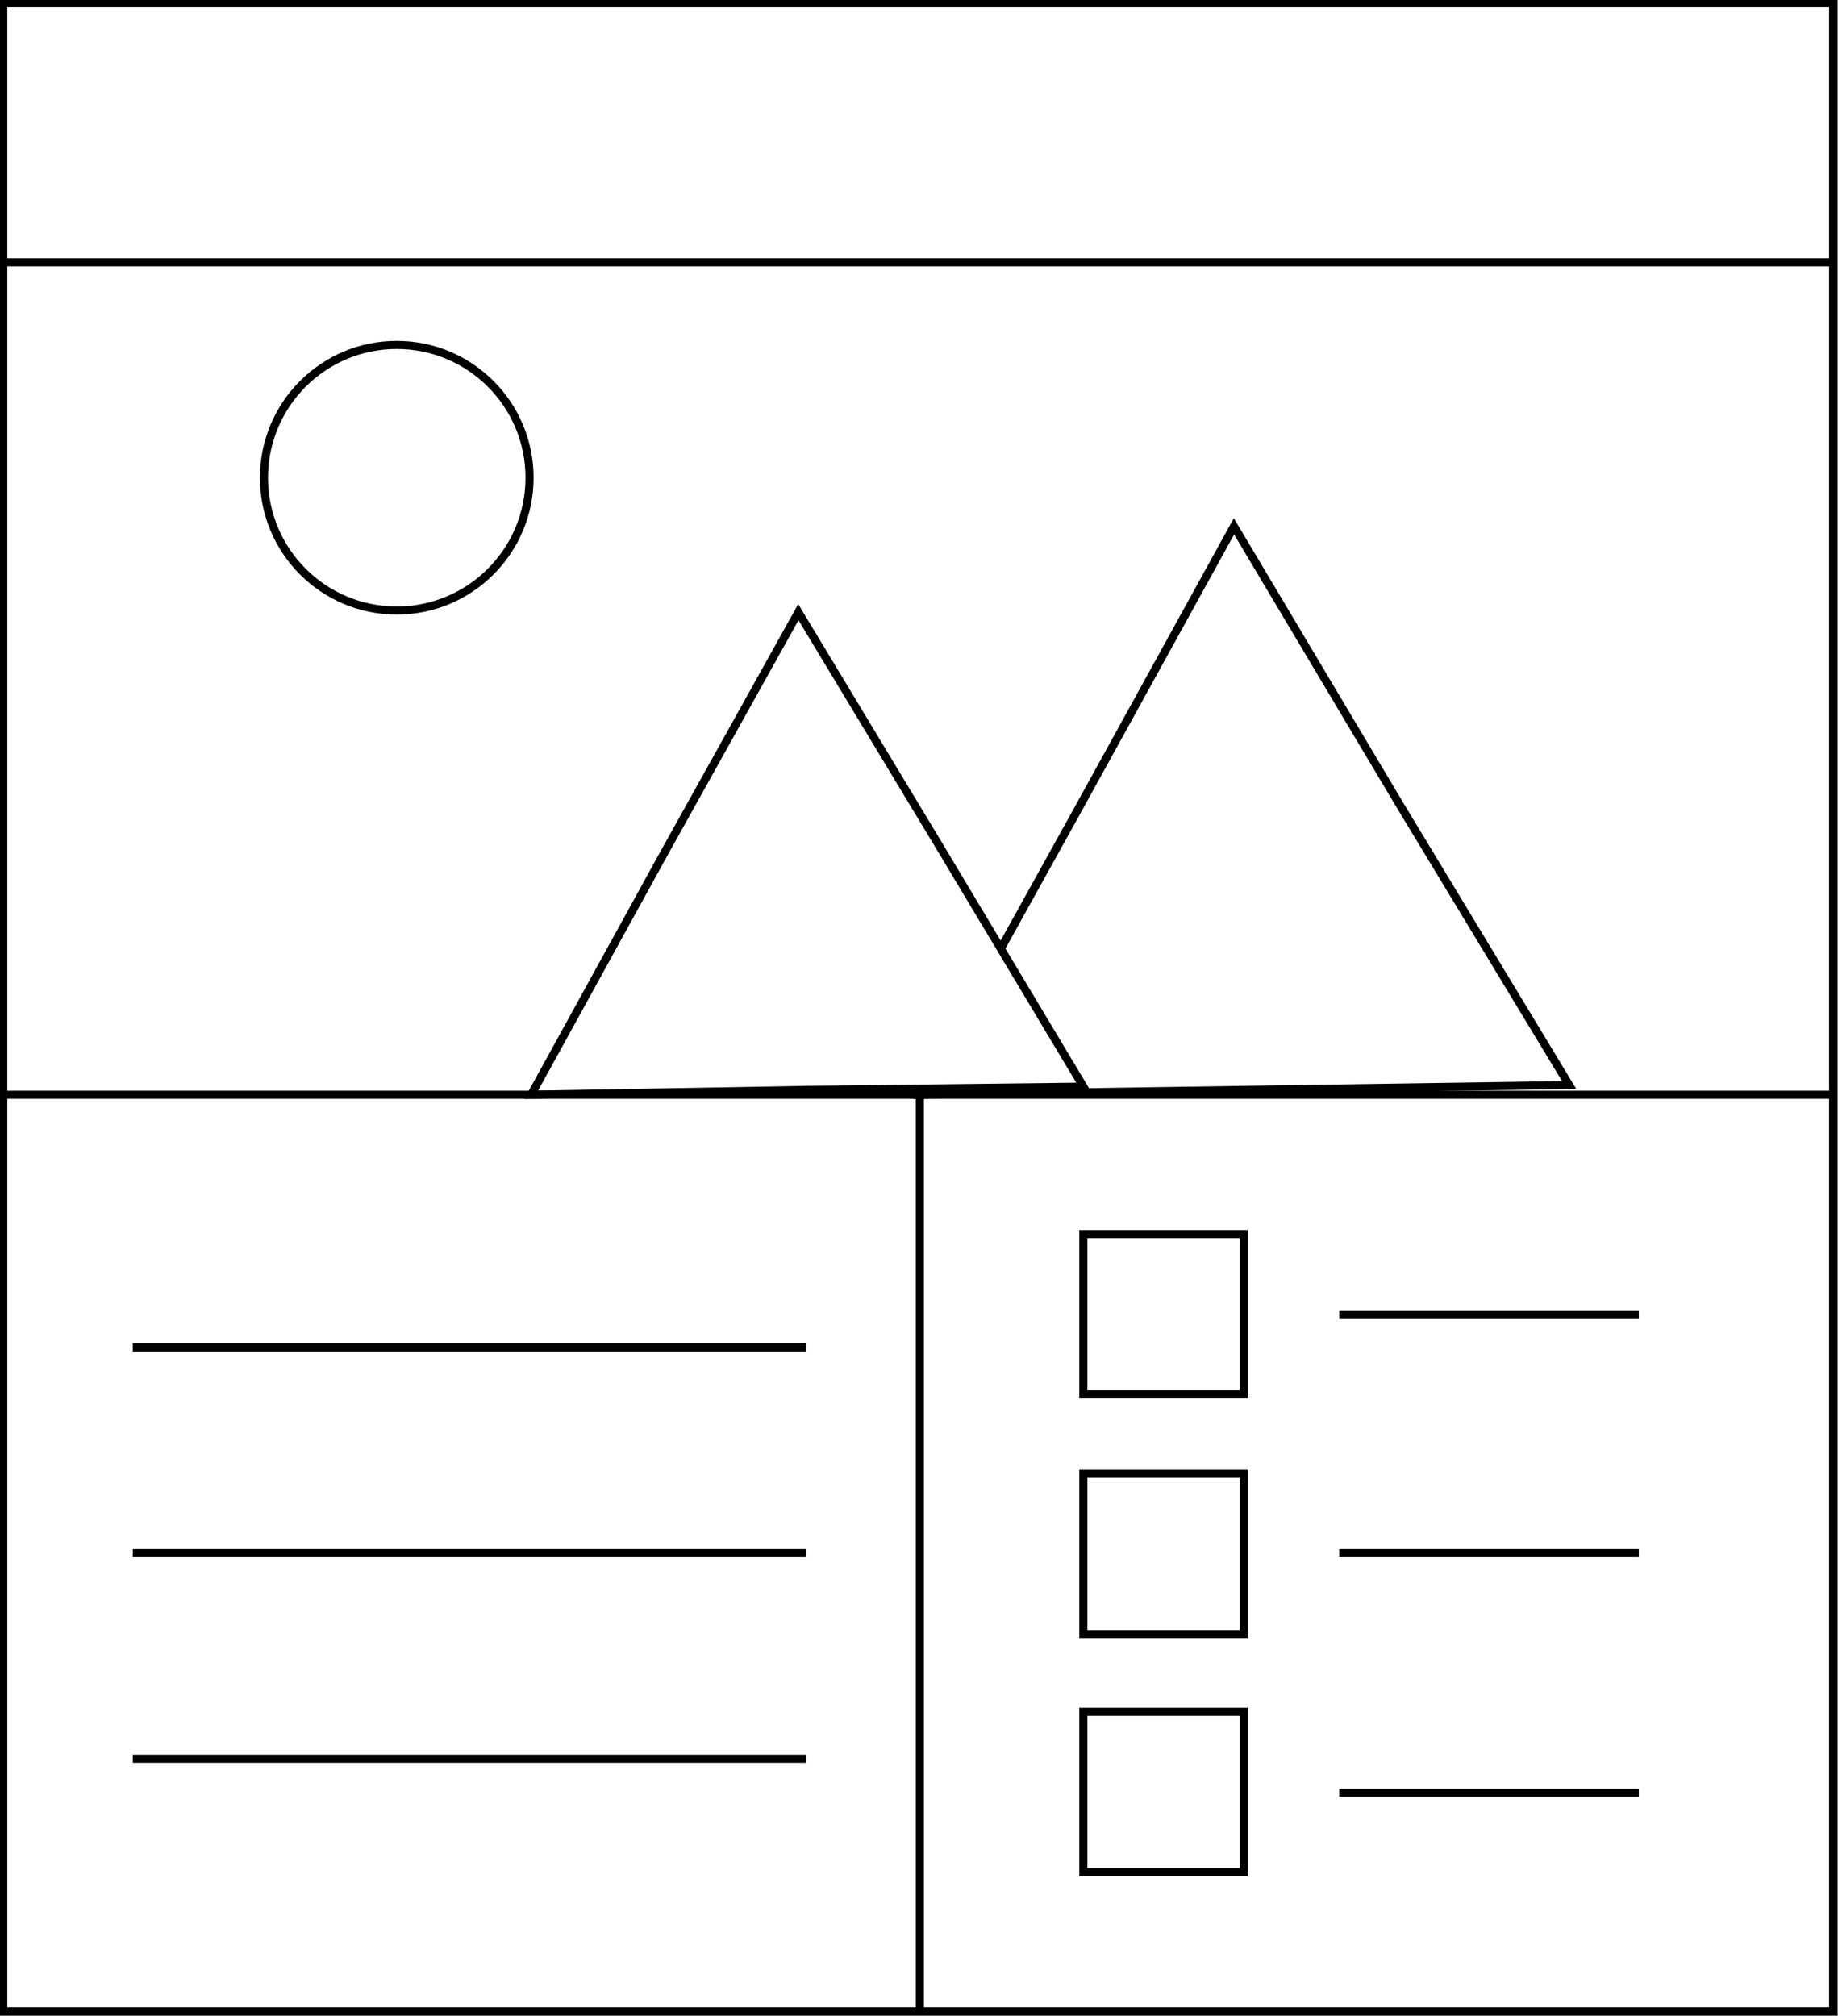 <?xml version="1.0" encoding="utf-8"?>
<!-- Generator: Adobe Illustrator 24.1.0, SVG Export Plug-In . SVG Version: 6.00 Build 0)  -->
<svg version="1.1" id="Calque_1" xmlns="http://www.w3.org/2000/svg" xmlns:xlink="http://www.w3.org/1999/xlink" x="0px" y="0px"
	 viewBox="0 0 113.5 124.5" style="enable-background:new 0 0 113.5 124.5;" xml:space="preserve">
<rect x="0" y="0" width="113.5" height="124.5" fill="#808080" stroke="none"/>
<style type="text/css">
	.st0{fill:#FFFFFF;stroke:#000000;stroke-width:0.5;stroke-miterlimit:10;}
	.st1{fill:none;stroke:#000000;stroke-width:0.5;stroke-miterlimit:10;}
</style>
<g>
	<rect x="0.2" y="0.2" class="st0" width="113" height="124"/>
	<circle class="st0" cx="24.5" cy="29.5" r="8.2"/>
	<polygon class="st0" points="96.9,67 76.8,67.3 56.8,67.6 66.5,50.1 76.2,32.5 86.5,49.8 	"/>
	<polygon class="st0" points="66.9,67.1 49.8,67.3 32.8,67.6 41,52.7 49.3,37.8 58.1,52.4 	"/>
	<line class="st1" x1="0.2" y1="67.6" x2="113.2" y2="67.6"/>
	<line class="st1" x1="0.2" y1="16.2" x2="113.2" y2="16.2"/>
	<line class="st1" x1="56.8" y1="67.6" x2="56.8" y2="124.2"/>
	<line class="st1" x1="8.2" y1="83.2" x2="49.8" y2="83.2"/>
	<line class="st1" x1="101.2" y1="81.2" x2="82.7" y2="81.2"/>
	<line class="st1" x1="101.2" y1="95.9" x2="82.7" y2="95.9"/>
	<line class="st1" x1="101.2" y1="110.7" x2="82.7" y2="110.7"/>
	<line class="st1" x1="8.2" y1="95.9" x2="49.8" y2="95.9"/>
	<line class="st1" x1="8.2" y1="108.6" x2="49.8" y2="108.6"/>
	<rect x="66.9" y="76.2" class="st1" width="9.9" height="9.9"/>
	<rect x="66.9" y="91" class="st1" width="9.9" height="9.9"/>
	<rect x="66.9" y="105.7" class="st1" width="9.9" height="9.9"/>
</g>
</svg>
